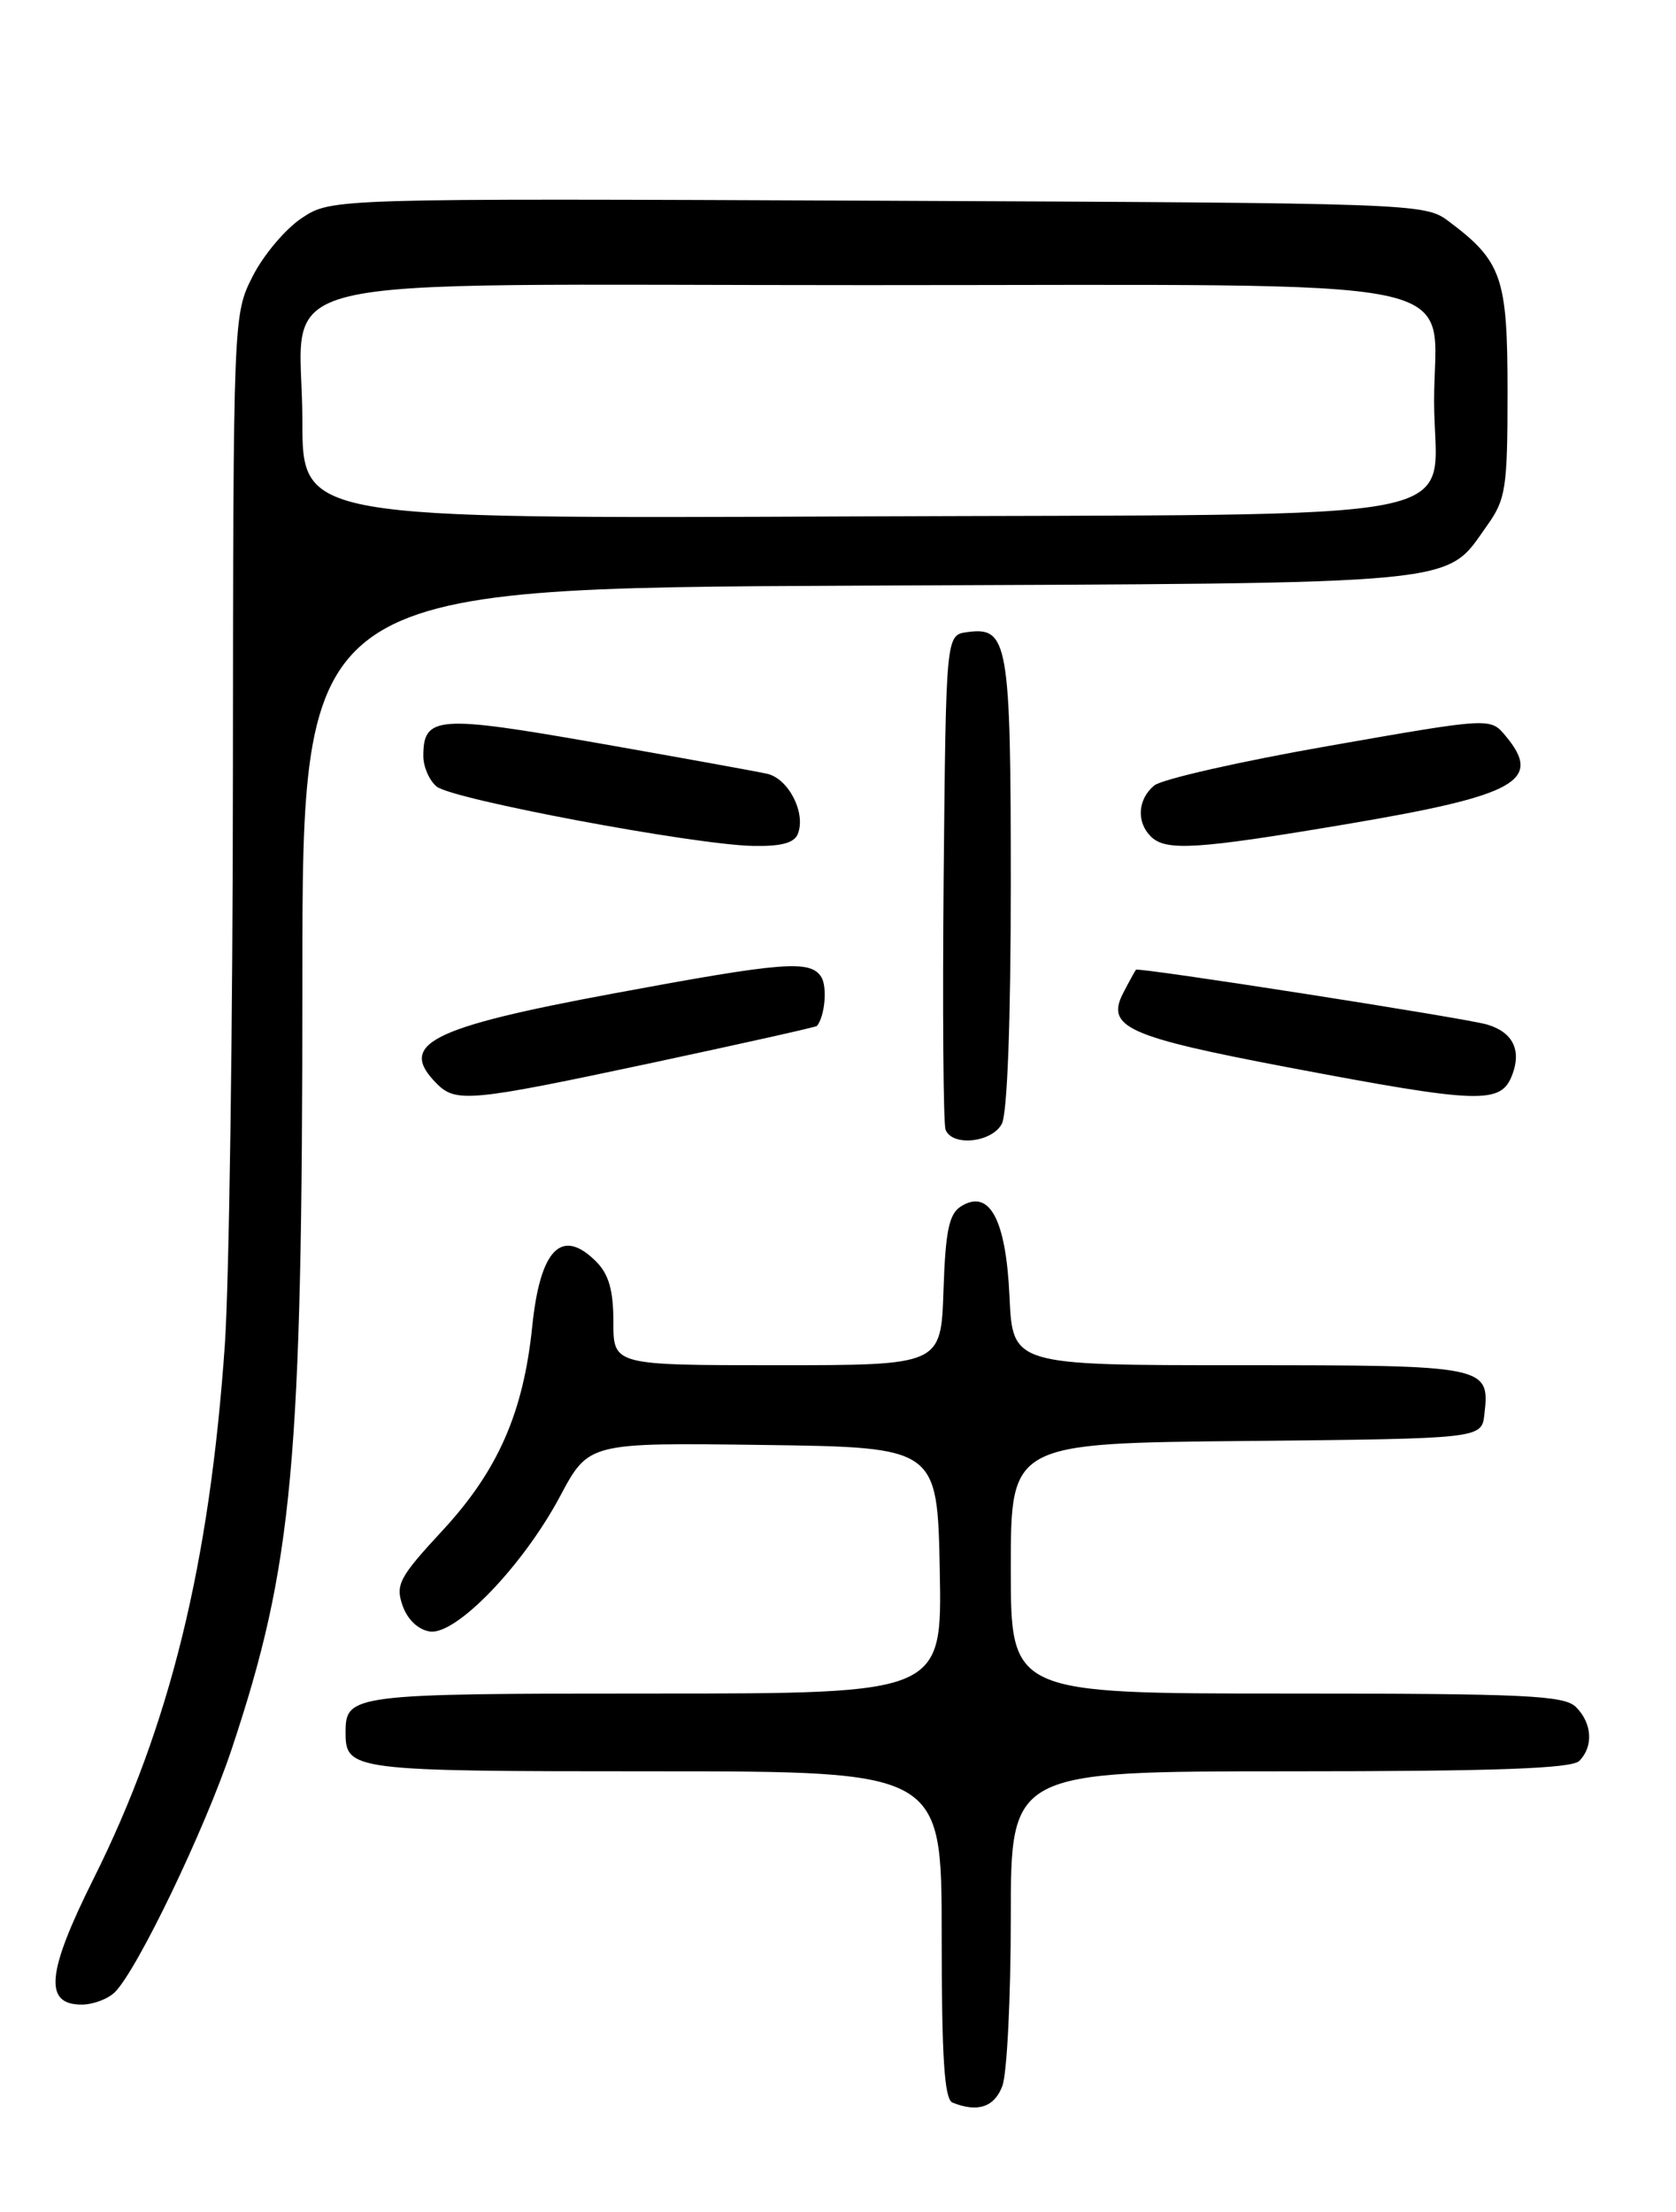 <?xml version="1.0" encoding="UTF-8" standalone="no"?>
<!DOCTYPE svg PUBLIC "-//W3C//DTD SVG 1.1//EN" "http://www.w3.org/Graphics/SVG/1.1/DTD/svg11.dtd" >
<svg xmlns="http://www.w3.org/2000/svg" xmlns:xlink="http://www.w3.org/1999/xlink" version="1.1" viewBox="0 0 194 256">
 <g >
 <path fill="currentColor"
d=" M 116.02 241.43 C 116.56 240.02 117.00 231.25 117.00 221.93 C 117.00 205.00 117.00 205.00 149.30 205.00 C 173.09 205.00 181.92 204.68 182.80 203.80 C 184.46 202.14 184.30 199.44 182.43 197.57 C 181.07 196.21 176.62 196.00 148.93 196.00 C 117.00 196.00 117.00 196.00 117.00 181.52 C 117.00 167.03 117.00 167.03 144.25 166.77 C 171.50 166.50 171.50 166.50 171.82 163.69 C 172.47 158.06 172.15 158.00 143.48 158.00 C 117.21 158.00 117.21 158.00 116.85 150.03 C 116.44 141.10 114.53 137.55 111.23 139.62 C 109.85 140.49 109.44 142.45 109.21 149.36 C 108.92 158.00 108.92 158.00 89.96 158.00 C 71.00 158.00 71.00 158.00 71.00 153.00 C 71.00 149.33 70.47 147.47 69.00 146.00 C 65.02 142.02 62.53 144.54 61.61 153.48 C 60.59 163.48 57.64 170.19 51.25 177.10 C 46.21 182.54 45.75 183.40 46.60 185.82 C 47.17 187.45 48.41 188.62 49.77 188.82 C 52.80 189.25 60.55 181.20 64.84 173.15 C 68.14 166.96 68.14 166.96 88.32 167.23 C 108.50 167.50 108.50 167.50 108.78 181.75 C 109.05 196.00 109.05 196.00 75.73 196.00 C 40.69 196.00 40.00 196.09 40.00 200.50 C 40.00 204.91 40.69 205.00 75.70 205.00 C 109.00 205.00 109.00 205.00 109.00 223.92 C 109.00 238.11 109.31 242.96 110.25 243.34 C 113.16 244.51 115.10 243.87 116.02 241.43 Z  M 13.30 230.56 C 15.92 227.94 23.75 211.64 26.82 202.42 C 33.92 181.11 35.00 169.41 35.00 113.57 C 35.00 68.07 35.00 68.07 99.25 67.78 C 170.59 67.47 167.15 67.80 172.17 60.77 C 174.30 57.78 174.50 56.47 174.50 45.32 C 174.50 32.06 173.86 30.23 167.62 25.56 C 164.90 23.54 163.71 23.50 101.61 23.23 C 38.36 22.96 38.36 22.96 34.93 25.24 C 33.04 26.49 30.49 29.52 29.25 31.97 C 27.00 36.42 27.00 36.48 26.96 89.46 C 26.95 118.63 26.52 148.38 26.03 155.57 C 24.27 181.00 19.67 199.74 10.83 217.43 C 5.40 228.30 5.05 232.00 9.45 232.00 C 10.77 232.00 12.50 231.35 13.30 230.56 Z  M 115.96 130.07 C 116.60 128.88 117.00 118.18 117.00 102.26 C 117.00 74.30 116.69 72.49 111.94 73.16 C 109.50 73.50 109.50 73.50 109.23 101.49 C 109.09 116.88 109.19 130.04 109.45 130.74 C 110.21 132.72 114.80 132.24 115.96 130.07 Z  M 75.56 122.99 C 85.90 120.78 94.45 118.87 94.56 118.74 C 95.48 117.62 95.78 114.23 95.07 113.08 C 93.80 111.07 90.74 111.31 71.00 114.98 C 49.72 118.93 45.98 120.84 50.57 125.43 C 52.79 127.65 54.50 127.48 75.56 122.99 Z  M 175.05 124.38 C 176.13 121.52 175.11 119.47 172.16 118.58 C 169.73 117.84 131.74 111.92 131.49 112.23 C 131.37 112.38 130.72 113.56 130.04 114.87 C 127.95 118.87 130.42 119.98 149.16 123.54 C 171.38 127.75 173.74 127.83 175.05 124.38 Z  M 92.36 96.49 C 93.30 94.06 91.26 90.10 88.79 89.55 C 87.53 89.27 78.69 87.67 69.14 85.99 C 50.64 82.74 49.00 82.86 49.00 87.50 C 49.00 88.74 49.69 90.33 50.54 91.03 C 52.32 92.51 80.27 97.76 87.14 97.90 C 90.43 97.97 91.96 97.56 92.36 96.49 Z  M 155.93 95.37 C 175.59 92.05 178.63 90.36 174.25 85.14 C 172.50 83.05 172.50 83.05 153.85 86.32 C 143.60 88.11 134.49 90.18 133.60 90.91 C 131.70 92.49 131.52 95.12 133.20 96.80 C 134.94 98.54 138.51 98.31 155.93 95.37 Z  M 35.00 48.70 C 35.00 31.23 27.66 33.00 100.18 33.00 C 172.50 33.00 166.00 31.67 166.00 46.42 C 166.00 60.88 173.25 59.45 98.40 59.77 C 35.00 60.04 35.00 60.04 35.00 48.70 Z "/>
</g>
</svg>